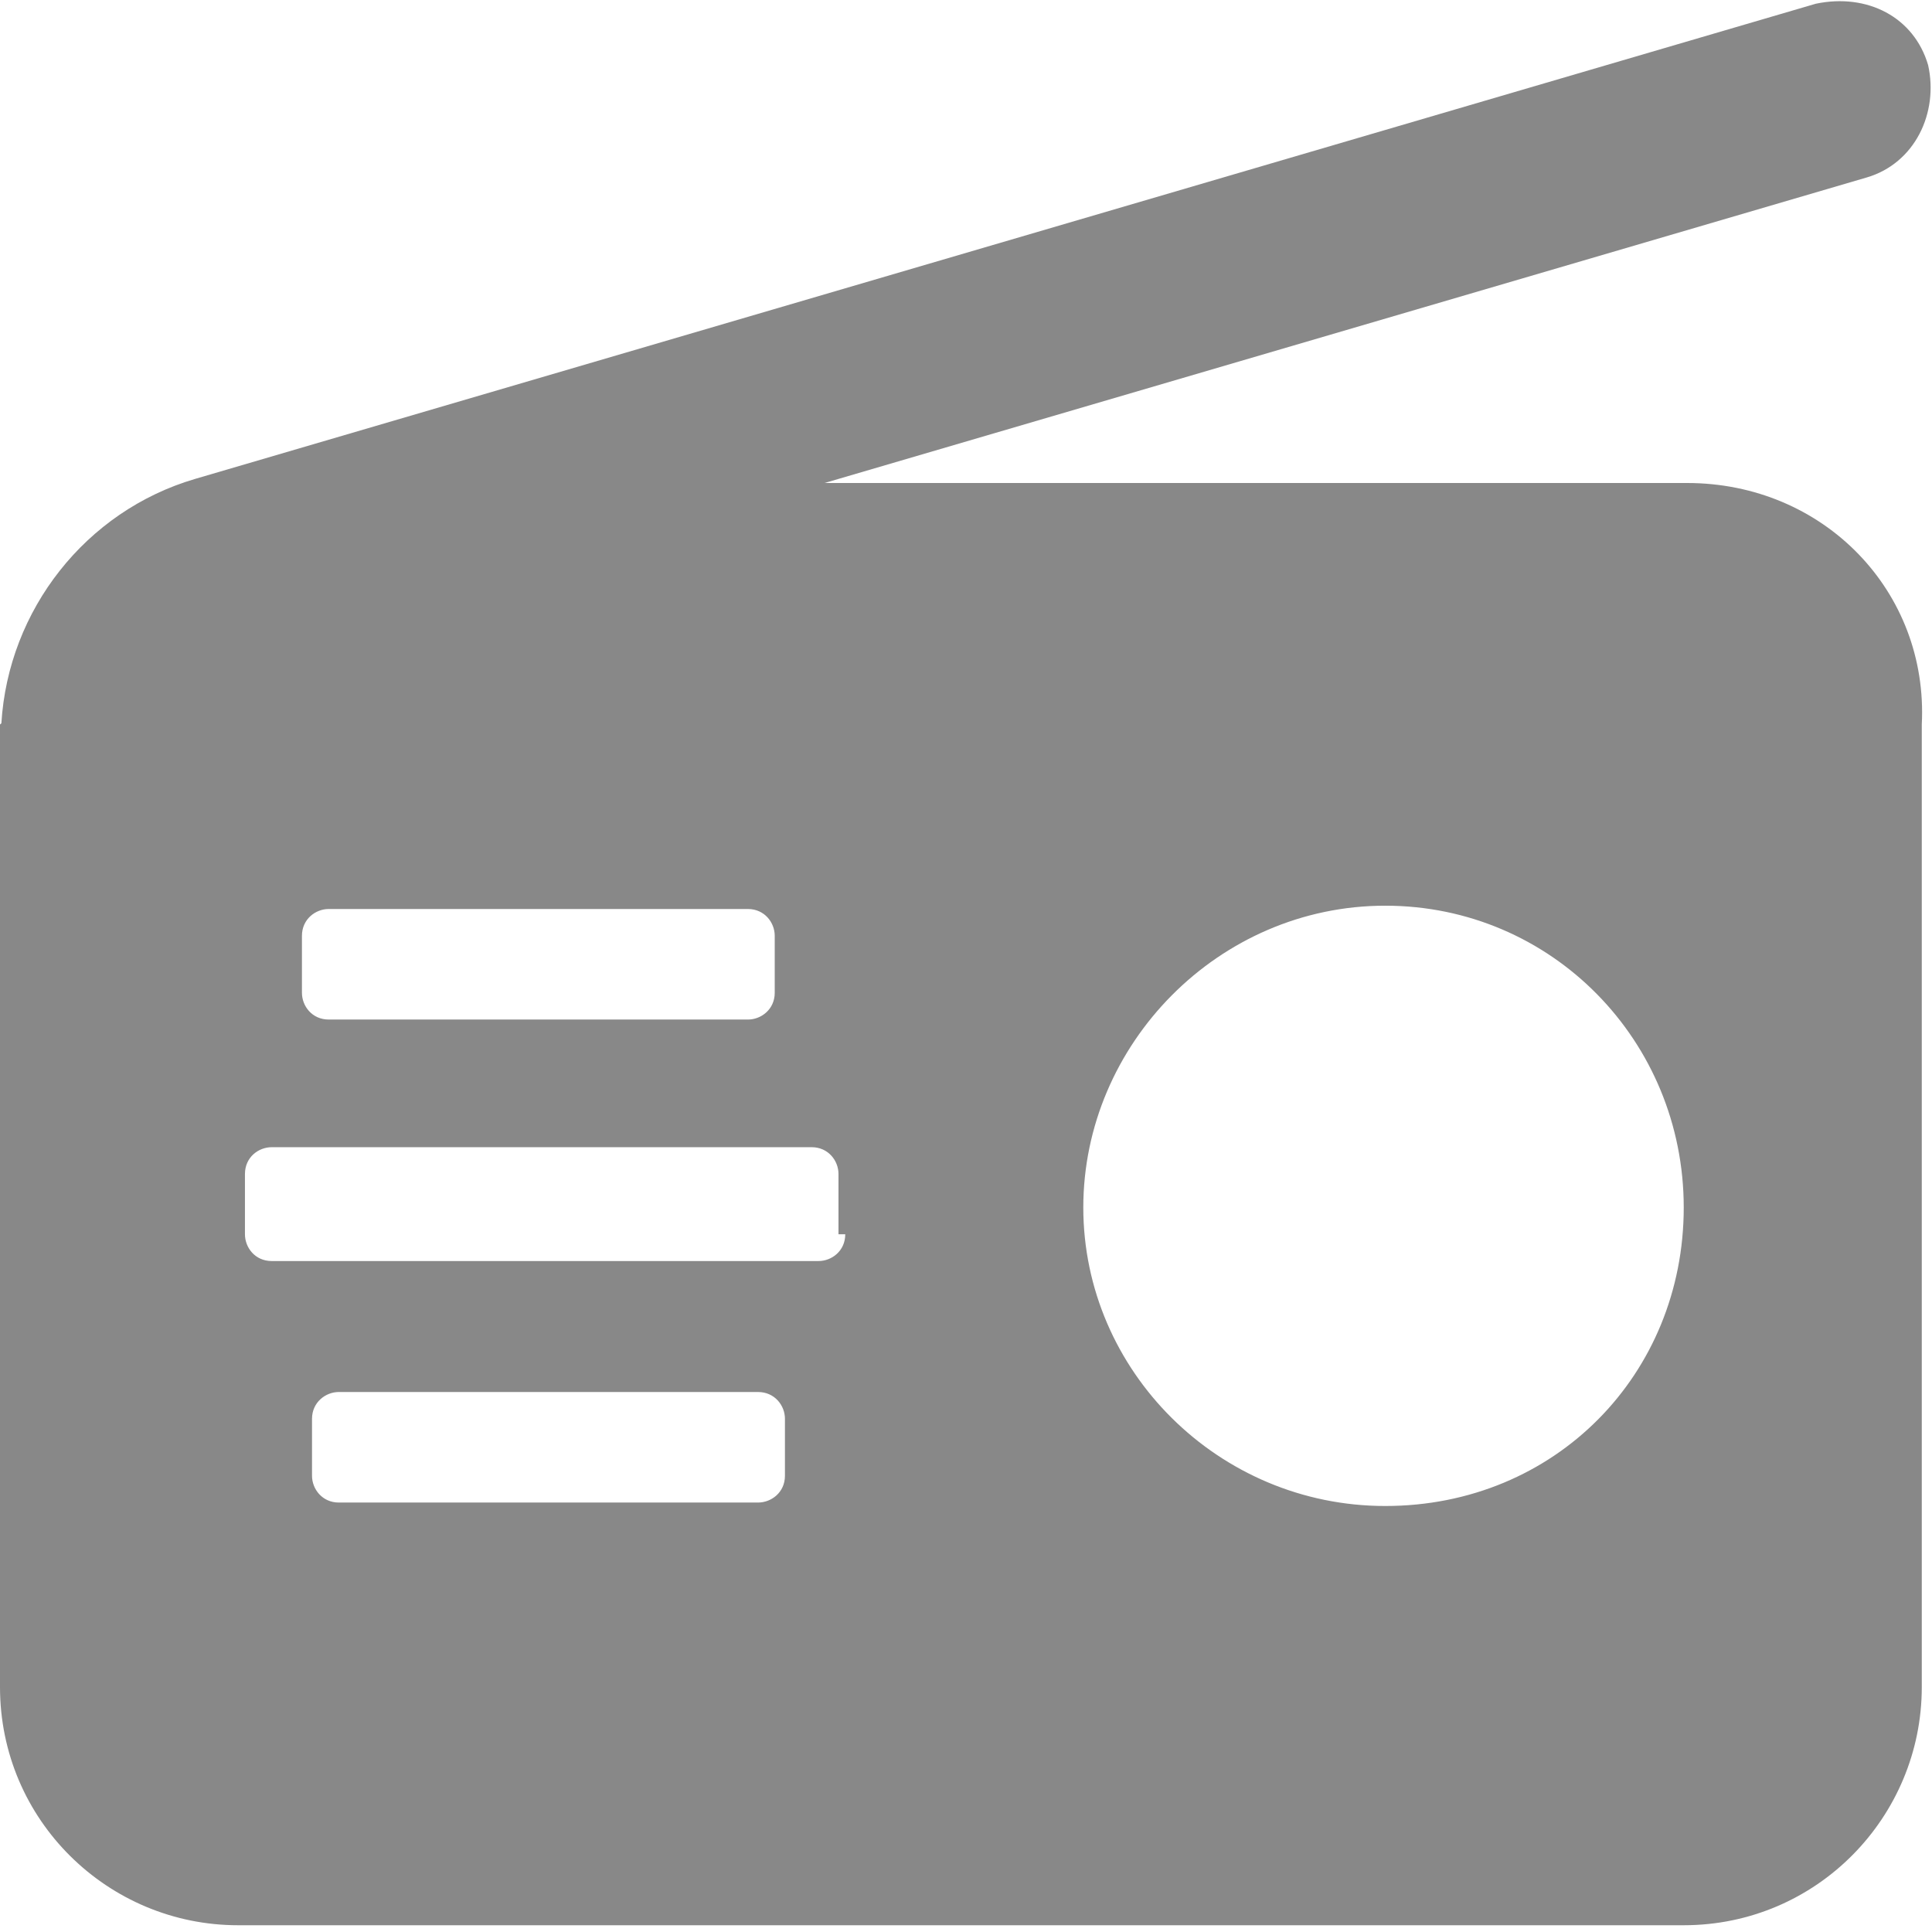 <svg width="14" height="14" viewBox="0 0 14 14" fill="none" xmlns="http://www.w3.org/2000/svg">
<path d="M12.225 3.5H5.975L13.527 1.286C13.875 1.184 14.049 0.819 13.972 0.472C13.87 0.124 13.532 -0.051 13.158 0.027L1.415 3.47C0.62 3.703 0.06 4.421 0.01 5.241L0 5.25V12.225C0 13.191 0.784 13.951 1.725 13.951H12.201C13.166 13.951 13.926 13.166 13.926 12.225V5.25C13.975 4.285 13.215 3.5 12.225 3.5V3.5ZM2.188 6.781C2.188 6.661 2.286 6.587 2.382 6.587H5.42C5.54 6.587 5.614 6.685 5.614 6.781V7.194C5.614 7.315 5.515 7.388 5.42 7.388H2.382C2.261 7.388 2.188 7.29 2.188 7.194V6.781ZM5.688 10.694C5.688 10.815 5.589 10.888 5.493 10.888H2.455C2.335 10.888 2.261 10.79 2.261 10.694V10.281C2.261 10.161 2.36 10.087 2.455 10.087H5.493C5.614 10.087 5.688 10.185 5.688 10.281V10.694V10.694ZM6.125 8.944C6.125 9.065 6.027 9.138 5.931 9.138H1.969C1.848 9.138 1.775 9.04 1.775 8.944V8.507C1.775 8.386 1.873 8.313 1.969 8.313H5.882C6.002 8.313 6.076 8.411 6.076 8.507V8.944H6.125ZM10.038 10.913C8.83 10.913 7.85 9.933 7.85 8.75C7.85 7.567 8.83 6.563 10.038 6.563C11.245 6.563 12.201 7.543 12.201 8.75C12.201 9.957 11.271 10.913 10.038 10.913Z" fill="#888888"/>
</svg>
